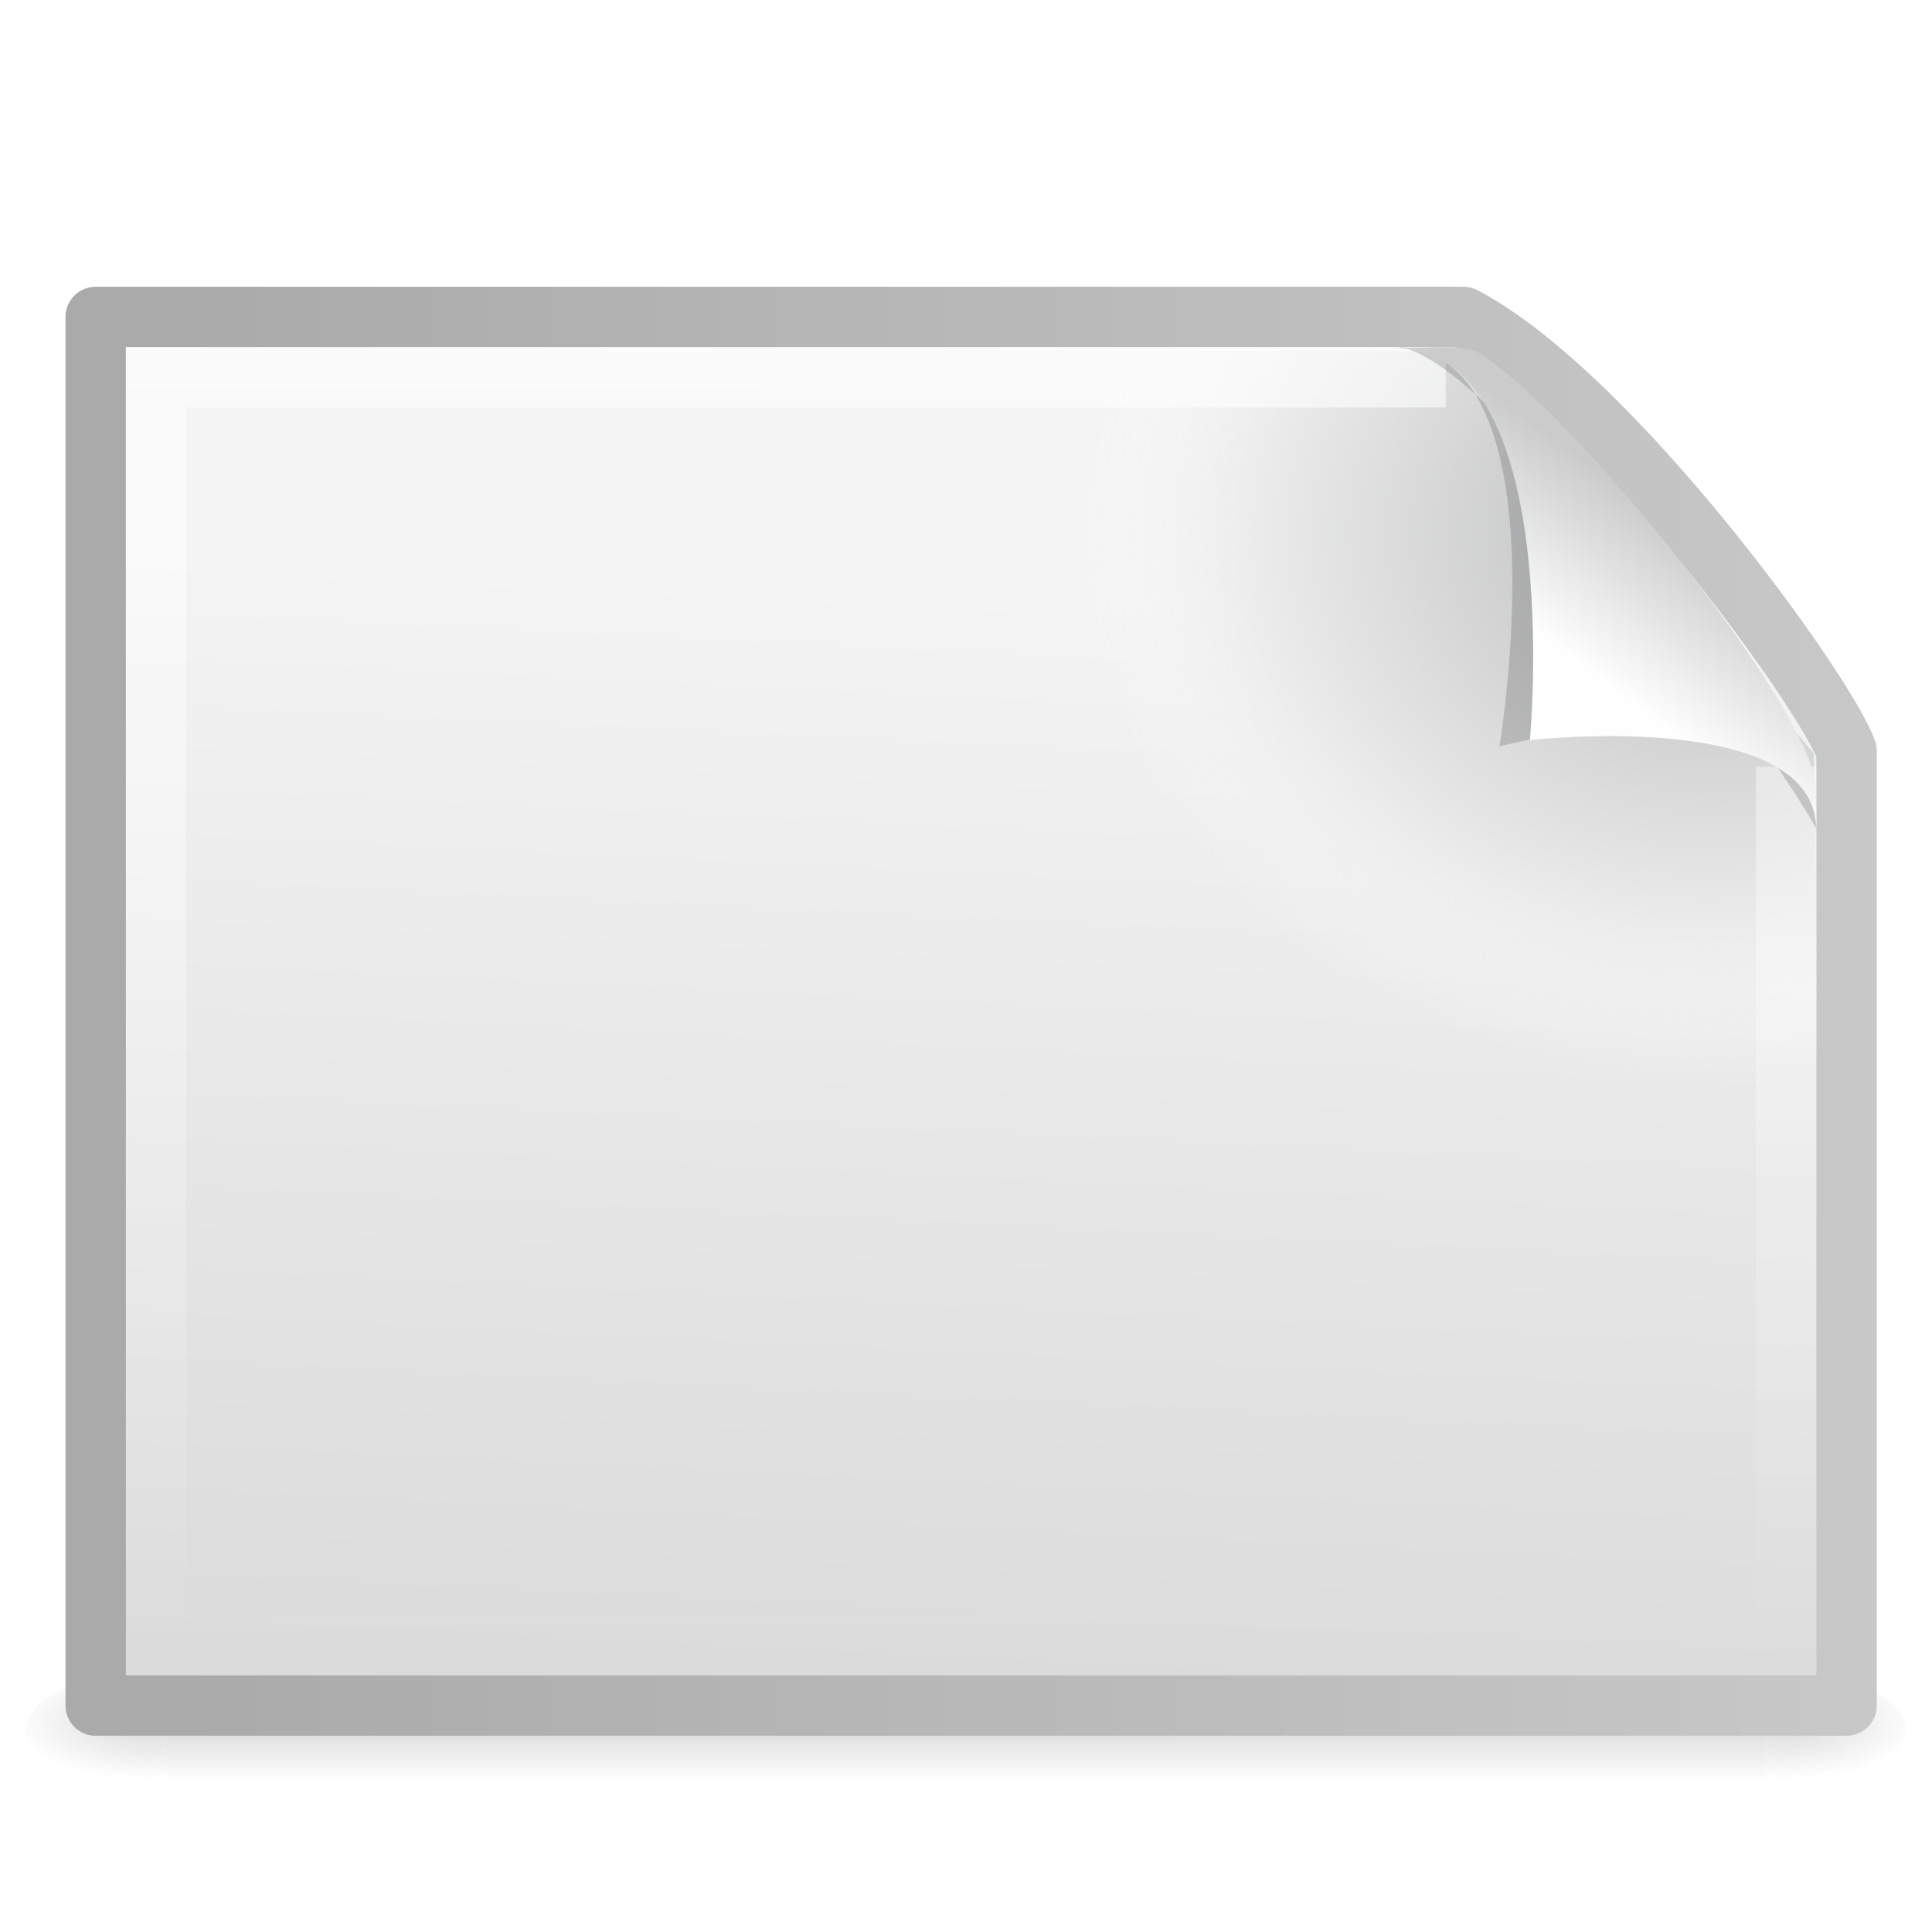<?xml version="1.0" encoding="UTF-8" standalone="no"?>
<svg
   xmlns:dc="http://purl.org/dc/elements/1.1/"
   xmlns:cc="http://creativecommons.org/ns#"
   xmlns:rdf="http://www.w3.org/1999/02/22-rdf-syntax-ns#"
   xmlns:svg="http://www.w3.org/2000/svg"
   xmlns="http://www.w3.org/2000/svg"
   xmlns:xlink="http://www.w3.org/1999/xlink"
   xmlns:sodipodi="http://sodipodi.sourceforge.net/DTD/sodipodi-0.dtd"
   xmlns:inkscape="http://www.inkscape.org/namespaces/inkscape"
   viewBox="0 0 32 32"
   version="1.1"
   id="svg74"
   sodipodi:docname="landscape_32.svg"
   inkscape:version="0.92.3 (unknown)">
  <defs
     id="defs78" />
  <sodipodi:namedview
     pagecolor="#ffffff"
     bordercolor="#666666"
     borderopacity="1"
     objecttolerance="10"
     gridtolerance="10"
     guidetolerance="10"
     inkscape:pageopacity="0"
     inkscape:pageshadow="2"
     inkscape:window-width="1366"
     inkscape:window-height="706"
     id="namedview76"
     showgrid="false"
     inkscape:zoom="3.6875"
     inkscape:cx="8.3519731"
     inkscape:cy="24.700643"
     inkscape:window-x="0"
     inkscape:window-y="0"
     inkscape:window-maximized="1"
     inkscape:current-layer="svg74" />
  <linearGradient
     id="a"
     gradientTransform="matrix(.046 0 0 .008 -.542 26.981)"
     gradientUnits="userSpaceOnUse"
     x1="302.86"
     x2="302.86"
     y1="366.65"
     y2="609.51">
    <stop
       offset="0"
       stop-opacity="0"
       id="stop2" />
    <stop
       offset=".5"
       id="stop4" />
    <stop
       offset="1"
       stop-opacity="0"
       id="stop6" />
  </linearGradient>
  <radialGradient
     id="b"
     cx="605.71"
     cy="486.65"
     gradientTransform="matrix(-.016 0 0 .008 14.39 26.981)"
     gradientUnits="userSpaceOnUse"
     r="117.14"
     xlink:href="#c" />
  <linearGradient
     id="c">
    <stop
       offset="0"
       id="stop10" />
    <stop
       offset="1"
       stop-opacity="0"
       id="stop12" />
  </linearGradient>
  <radialGradient
     id="d"
     cx="605.71"
     cy="486.65"
     gradientTransform="matrix(.016 0 0 .008 17.61 26.981)"
     gradientUnits="userSpaceOnUse"
     r="117.14"
     xlink:href="#c" />
  <linearGradient
     id="e"
     gradientTransform="matrix(.657 0 0 .63 .229 -.09)"
     gradientUnits="userSpaceOnUse"
     x1="33.386"
     x2="5.943"
     y1="-2.458"
     y2="-1.189">
    <stop
       offset="0"
       stop-color="#f4f4f4"
       id="stop16" />
    <stop
       offset="1"
       stop-color="#dbdbdb"
       id="stop18" />
  </linearGradient>
  <linearGradient
     id="f"
     gradientTransform="matrix(.531 0 0 .59 39.27 -.792)"
     gradientUnits="userSpaceOnUse"
     x1="-51.786"
     x2="-51.786"
     y1="50.786"
     y2="2.906">
    <stop
       offset="0"
       stop-color="#aaa"
       id="stop21" />
    <stop
       offset="1"
       stop-color="#c8c8c8"
       id="stop23" />
  </linearGradient>
  <radialGradient
     id="g"
     cx="102.307"
     cy="115.524"
     gradientTransform="matrix(0.016,-0.292,-0.254,-0.014,51.733,35.16)"
     gradientUnits="userSpaceOnUse"
     r="139.56"
     fx="102.307"
     fy="115.524">
    <stop
       offset="0"
       stop-color="#b7b8b9"
       id="stop26" />
    <stop
       offset=".189"
       stop-color="#ececec"
       id="stop28" />
    <stop
       offset=".257"
       stop-color="#fafafa"
       stop-opacity="0"
       id="stop30" />
    <stop
       offset=".301"
       stop-color="#fff"
       stop-opacity="0"
       id="stop32" />
    <stop
       offset=".531"
       stop-color="#fafafa"
       stop-opacity="0"
       id="stop34" />
    <stop
       offset=".845"
       stop-color="#ebecec"
       stop-opacity="0"
       id="stop36" />
    <stop
       offset="1"
       stop-color="#e1e2e3"
       stop-opacity="0"
       id="stop38" />
  </radialGradient>
  <linearGradient
     id="h"
     gradientTransform="matrix(.636 0 0 .628 .727 .93)"
     gradientUnits="userSpaceOnUse"
     x1="40.833"
     x2="7.167"
     y1="25.106"
     y2="25.07">
    <stop
       offset="0"
       stop-color="#fff"
       id="stop41" />
    <stop
       offset="1"
       stop-color="#fff"
       stop-opacity="0"
       id="stop43" />
  </linearGradient>
  <filter
     id="i"
     height="1.329"
     width="1.297"
     x="-.148"
     y="-.164">
    <feGaussianBlur
       stdDeviation=".774"
       id="feGaussianBlur46" />
  </filter>
  <linearGradient
     id="j"
     gradientTransform="matrix(.637 0 0 .645 .83 .745)"
     gradientUnits="userSpaceOnUse"
     x1="32.892"
     x2="36.358"
     y1="8.059"
     y2="5.457">
    <stop
       offset="0"
       stop-color="#fefefe"
       id="stop49" />
    <stop
       offset="1"
       stop-color="#cbcbcb"
       id="stop51" />
  </linearGradient>
  <g
     transform="matrix(0 -1 -1 0 32.085 32.75)"
     id="g72">
    <g
       transform="matrix(0 1.198 -1 0 35.102 -3.086)"
       id="g60">
      <path
         d="m4.95 30h22.1v2h-22.1z"
         fill="url(#a)"
         opacity=".15"
         id="path54" />
      <path
         d="m4.95 30v2c-.807.004-1.95-.448-1.95-1s .9-1 1.95-1z"
         fill="url(#b)"
         opacity=".15"
         id="path56" />
      <path
         d="m27.05 30v2c .807.004 1.95-.448 1.95-1s-.9-1-1.95-1z"
         fill="url(#d)"
         opacity=".15"
         id="path58" />
    </g>
    <path
       d="m4.5 1.5h15.811c.925.313 5.892 3.876 7.189 6.344v22.656h-23v-29z"
       fill="url(#e)"
       stroke="url(#f)"
       stroke-linejoin="round"
       stroke-width="1"
       id="path62"
       style="fill:url(#e)" />
    <path
       d="m5.234 30c-.129 0-.234-.114-.234-.254v-27.464c0-.141.105-.255.234-.255 4.842.07 10.208-.105 15.044.018l6.653 5.769.069 21.932c0 .14-.105.254-.234.254h-21.532z"
       fill="url(#g)"
       id="path64"
       style="fill:url(#g)" />
    <path
       d="m26.5 8.139v21.361h-21v-27h14.551"
       fill="none"
       opacity=".6"
       stroke="url(#h)"
       id="path66"
       style="stroke:url(#h)" />
    <path
       d="m28.617.921c4.283 0 2.154 8.483 2.154 8.483s10.357-1.802 10.357 2.819c0-2.61-11.302-10.728-12.511-11.302z"
       fill-rule="evenodd"
       filter="url(#i)"
       opacity=".4"
       transform="matrix(.639 0 0 .619 .725 1.429)"
       id="path68" />
    <path
       d="m19 2c2.035 0 1.492 4.745 1.492 4.745s6.497-.608 6.497 2.255c0-.697.055-1.197-.085-1.414-1.008-1.563-5.361-5.072-6.933-5.531-.118-.034-.379-.054-.971-.054z"
       fill="url(#j)"
       fill-rule="evenodd"
       id="path70" />
  </g>
</svg>
